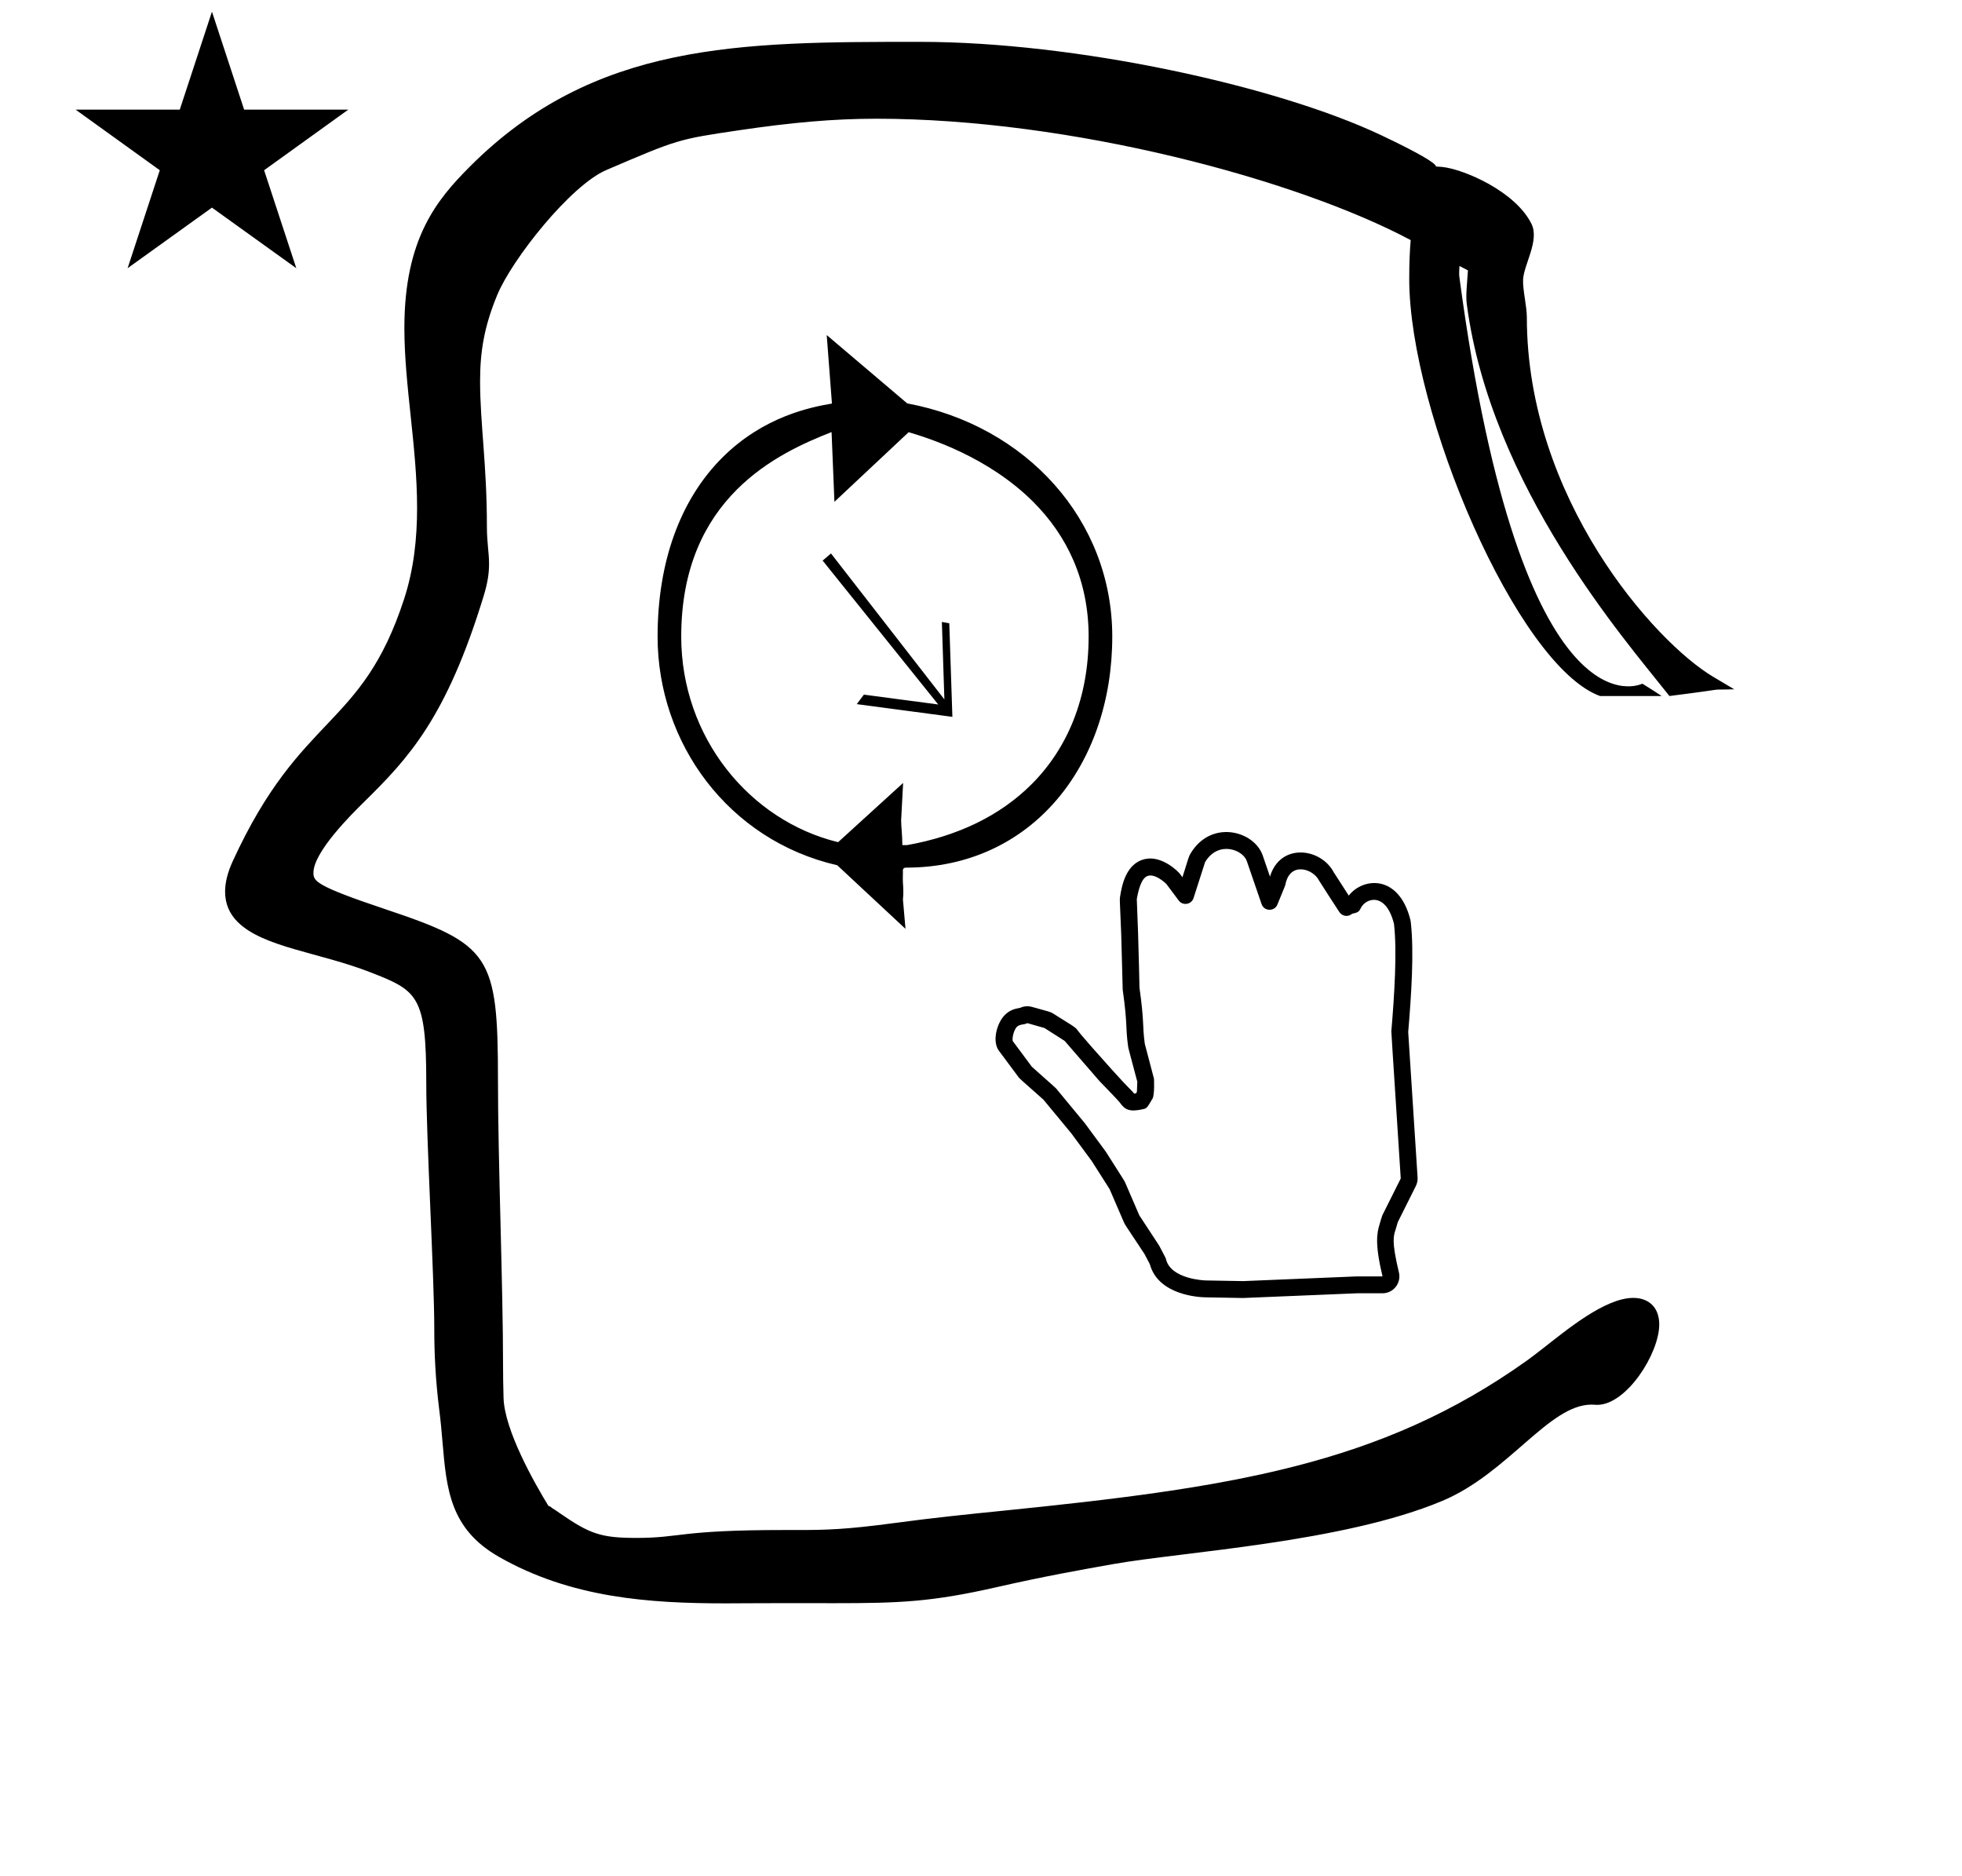 <?xml version="1.0" standalone="no"?>
<!DOCTYPE svg PUBLIC "-//W3C//DTD SVG 1.1//EN" "http://www.w3.org/Graphics/SVG/1.1/DTD/svg11.dtd" >
<svg xmlns="http://www.w3.org/2000/svg" xmlns:xlink="http://www.w3.org/1999/xlink" version="1.1" viewBox="-10 0 1046 1000">
  <g transform="matrix(1 0 0 -1 0 800)">
   <path fill="currentColor"
d="M30.324 741.553h55.515l17.161 52.226l17.16 -52.226h55.516l-44.867 -32.296l17.161 -52.225l-44.97 32.296l-44.971 -32.296l17.161 52.225zM804 631c0 -96.686 68.088 -173.199 99.375 -191.775l11.199 -6.649
c-16.943 -0.479 1.189 0.9 -34.574 -3.575l-1.075 1.364c-22.007 27.924 -93.998 110.011 -106.903 207.233c-0.657 4.951 0.022 9.797 0.582 18.278c-1.384 0.709 -2.887 1.487 -4.522 2.341
c-0.028 -1.84 -0.322 -3.816 -0.045 -5.889c33.379 -249.661 97.546 -216.742 97.546 -216.742s6.912 -4.29 10.279 -6.586h-32.861c-44.145 16.128 -101.697 151.17 -101.697 222.331c0 8.735 0.303 15.313 0.785 20.685
c-60.664 32.337 -181.179 64.701 -284.885 64.701c-23.053 0 -45.523 -2.049 -73.394 -6.178c-32.323 -4.789 -32.323 -4.789 -70.615 -21.2c-18.916 -8.106 -50.214 -47.406 -58.166 -66.719
c-7.027 -17.066 -9.079 -30.268 -9.079 -45.891c0 -22.332 3.629 -44.376 3.629 -77.155c0 -8.992 1.146 -13.856 1.146 -20.192c0 -4.57 -0.613 -9.646 -2.732 -16.602c-19.949 -65.48 -40.317 -87.048 -63.832 -110.183
c-6.26 -6.16 -27.051 -26.617 -27.051 -37.788c0 -4.456 0.883 -6.908 38.345 -19.453c55.92 -18.727 60.025 -24.41 60.025 -90.977c0 -43.012 2.708 -110.013 2.708 -151.731c0 -5.5 0.082 -11.387 0.268 -17.767
c0.503 -17.292 16.451 -45.34 23.898 -57.535c1.196 -0.304 1.96 -1.182 1.96 -1.182c1.154 -0.667 2.484 -1.601 4.135 -2.744c16.051 -11.116 22.005 -13.185 40.843 -13.185c24.036 0 22.346 4.215 79.061 4.215
c0.316 0 6.945 -0.004 7.016 -0.004c14.799 0 25.668 0.227 52.102 3.801c20.202 2.732 38.827 4.616 56.509 6.404c120.938 12.233 201.711 24.148 280.178 80.195c2.234 1.596 5.144 3.854 8.457 6.428
c12.61 9.796 33.03 26.899 48.142 26.899c8.167 0 13.834 -4.96 13.834 -14.165c0 -15.447 -17.408 -42.849 -33.094 -42.849c-1.164 0 -1.565 0.13 -3.018 0.13c-22.643 0 -44.36 -36.526 -79.477 -51.29
c-52.886 -22.234 -138.298 -27.127 -175.459 -33.71c-17.255 -3.057 -36.65 -6.493 -61.881 -12.239c-34.725 -7.909 -51.63 -8.611 -86.754 -8.611c-0.252 0 -22.789 0.031 -25.081 0.031c-11.312 0 -32.618 -0.123 -32.947 -0.123
c-40.777 0 -82.505 2.866 -120.91 24.812c-26.096 14.912 -27.909 36.103 -30.045 61.059c-0.478 5.591 -0.977 11.399 -1.758 17.391c-1.965 15.716 -2.637 29.712 -2.637 42.892c0 28.657 -4.274 100.664 -4.274 131.409
c0 46.428 -4.599 49 -29.754 58.815c-27.318 10.658 -57.215 13.257 -70.834 26.876c-4.33 4.33 -6.665 9.689 -6.665 16.109c0 4.796 1.304 10.185 4.052 16.177c36.495 79.597 68.637 70.074 91.371 139.761
c5.203 15.944 6.937 32.253 6.937 48.68c0 32.563 -6.778 65.161 -6.778 95.812c0 47.649 17.241 68.384 35.051 86.193c66.242 66.241 143.674 66.356 238.901 66.356h0.988c82.815 0 190.135 -23.347 246.021 -49.848
c43.555 -20.653 21.851 -15.711 32.456 -16.841c11.398 -1.217 39 -13 47.504 -30.405c4.316 -8.835 -4.123 -21.668 -4.504 -29.595c-0.258 -5.365 2 -14.343 2 -20zM713.284 119.631c0.214 0.009 13.769 0.001 13.773 0.008
c-4.175 17.512 -3.002 23.149 -1.479 28.062c0.015 0.045 1.192 4.118 1.354 4.439l9.847 19.693c-5.04 78.12 -5.04 78.12 -5.012 78.455c1.655 19.654 3.1 42.58 1.412 57.265
c-4.389 17.431 -15.278 13.752 -17.821 8.177c-0.899 -1.97 -1.912 -2.202 -4.526 -2.801c-2.032 -1.817 -5.229 -1.42 -6.749 0.869c-1.905 2.87 -10.721 16.52 -10.952 16.974
c-3.188 6.244 -15.485 10.085 -17.836 -2.274c-0.085 -0.447 -0.085 -0.447 -4.282 -10.679c-1.564 -3.812 -7.077 -3.653 -8.417 0.244l-7.896 22.971c-2.111 6.141 -15.281 11.044 -22.239 -0.584
c-0.128 -0.384 -1.067 -3.231 -6.145 -19.155c-1.104 -3.462 -5.71 -4.253 -7.899 -1.312c-6.495 8.728 -6.495 8.728 -6.609 8.842c-0.043 0.043 -7.418 7.406 -11.596 3.228
c-2.288 -2.288 -3.582 -7.874 -4.152 -11.299c0.017 -0.514 0.118 -3.545 0.681 -18.248c0.335 -9.155 0.742 -28.721 0.751 -29.011c2.678 -19.087 1.439 -19.683 2.832 -29.895
c0.102 -0.393 0.873 -3.369 4.884 -18.551c0.039 -0.148 0.406 -8.648 -0.757 -10.625c-2.859 -4.859 -3.058 -5.197 -4.943 -5.629c-7.465 -1.711 -9.826 -0.207 -12.351 3.295
c-1.298 1.802 -10.128 10.651 -11.016 11.676l-18.504 21.351c-0.5 0.33 -3.067 2.013 -10.793 6.906c-0.451 0.137 -2.614 0.782 -9.144 2.61c-1.825 -1.001 -4.002 -0.397 -5.652 -2.048
c-1.198 -1.198 -2.58 -5.211 -2.141 -7.482l10.209 -13.729c1.967 -1.844 12.417 -10.953 12.93 -11.572c15.255 -18.447 15.255 -18.447 15.328 -18.547c11.086 -15.021 11.086 -15.021 11.17 -15.151
c9.996 -15.71 9.996 -15.71 10.138 -16.037l7.721 -17.898c2.134 -3.307 10.38 -15.748 10.601 -16.168c3.474 -6.601 3.474 -6.601 3.604 -7.149c2.585 -10.833 20.893 -11.372 21.133 -11.376l20.025 -0.357zM727.058 110.636
h-13.491c-60.696 -2.521 -60.696 -2.521 -60.831 -2.519l-20.169 0.36c-3.202 0.061 -25.065 1.083 -29.565 17.691l-2.865 5.444c-10.485 15.906 -10.307 15.379 -10.941 16.85l-7.637 17.705l-9.531 14.977l-10.829 14.671
l-14.872 17.984c-12.775 11.315 -12.775 11.315 -13.336 12.069l-10.44 14.04c-3.725 5.009 -1.124 14.782 3.132 19.039c2.496 2.496 4.85 3.258 8.338 3.9c1.931 0.863 4.103 1.013 6.116 0.448
c9.498 -2.659 9.705 -2.519 11.374 -3.576c10.192 -6.455 10.966 -6.699 12.426 -8.158c0.17 -0.171 -0.219 -0.527 18.93 -21.816c9.977 -11.092 10.366 -10.736 11.799 -12.678
c0.236 0.021 0.562 0.062 0.972 0.129l0.482 0.819l0.215 5.38c-4.799 18.16 -4.746 17.658 -4.908 18.844c-1.5 10.919 -0.181 11.075 -2.876 30.209c-0.041 0.295 -0.58 23.66 -0.802 29.709
c-0.72 18.8 -0.892 18.059 -0.611 19.798c0.876 5.43 2.896 17.943 13.468 20.173c8.791 1.854 17.311 -6.398 18.481 -7.97l1.309 -1.759c3.513 11.146 3.4 11.072 4.224 12.473
c10.881 18.507 34.012 12.413 38.59 -0.904l3.863 -11.238c5.389 18.108 27.064 15.412 33.961 2.357c0.081 -0.125 7.749 -12.037 8.037 -12.482c7.565 9.778 26.724 11.427 32.835 -12.844
c0.097 -0.387 0.169 -0.779 0.214 -1.174c1.843 -16.034 0.305 -38.964 -1.356 -58.725l4.997 -77.446c0.102 -1.574 -0.208 -3.17 -0.929 -4.611l-9.629 -19.258
c-0.277 -1.073 -0.601 -2.145 -1.028 -3.522c-1.198 -3.867 -2.463 -6.095 1.638 -23.294c1.349 -5.653 -2.936 -11.097 -8.751 -11.097zM470.421 362.773c0 -3.346 0.605 -7.373 0.656 -13.254h2.486
c26.852 4.785 49.478 15.523 66.436 32.48c19.051 19.051 30.381 45.848 30.381 78.67c0 30.095 -11.605 53.895 -29.48 71.769c-24.122 24.122 -55.865 34.058 -66.471 37.19l-39.572 -37.118
c-0.018 0.371 -1.425 35.272 -1.522 37.181c-28.178 -11.089 -80.155 -34.707 -80.155 -109.021c0 -53.662 36.435 -98.106 83.64 -109.577l34.659 31.564c-1.058 -19.394 -1.058 -19.394 -1.058 -19.884zM582.98 460.67
c0 -68.59 -42.995 -123.15 -109.95 -123.15c-1.042 0 -1.687 -0.381 -1.687 -1.715c0 -0.228 0.021 -0.387 0.021 -0.387l0.015 -0.073v-0.075c0 -1.987 -0.062 -3.671 -0.062 -3.708
c0 -2.312 0.273 -4.231 0.273 -6.919c0 -1.192 -0.054 -2.531 -0.21 -4.107c0 -0.033 1.352 -15.487 1.365 -15.644l-36.38 33.893c-58.112 13.345 -95.786 65.18 -95.786 121.886c0 39.749 12.047 72.957 34.42 95.33
c22.203 22.203 47.603 27.01 58.53 28.894l-2.784 36.511l42.918 -36.434c63.573 -11.837 109.316 -62.222 109.316 -124.301zM496.087 467.766l1.659 -49.874l-50.977 6.786l3.801 5.059l39.631 -5.255l-61.621 76.698l4.443 3.812
l60.455 -77.796l-1.342 41.294z" />
  </g>

</svg>
